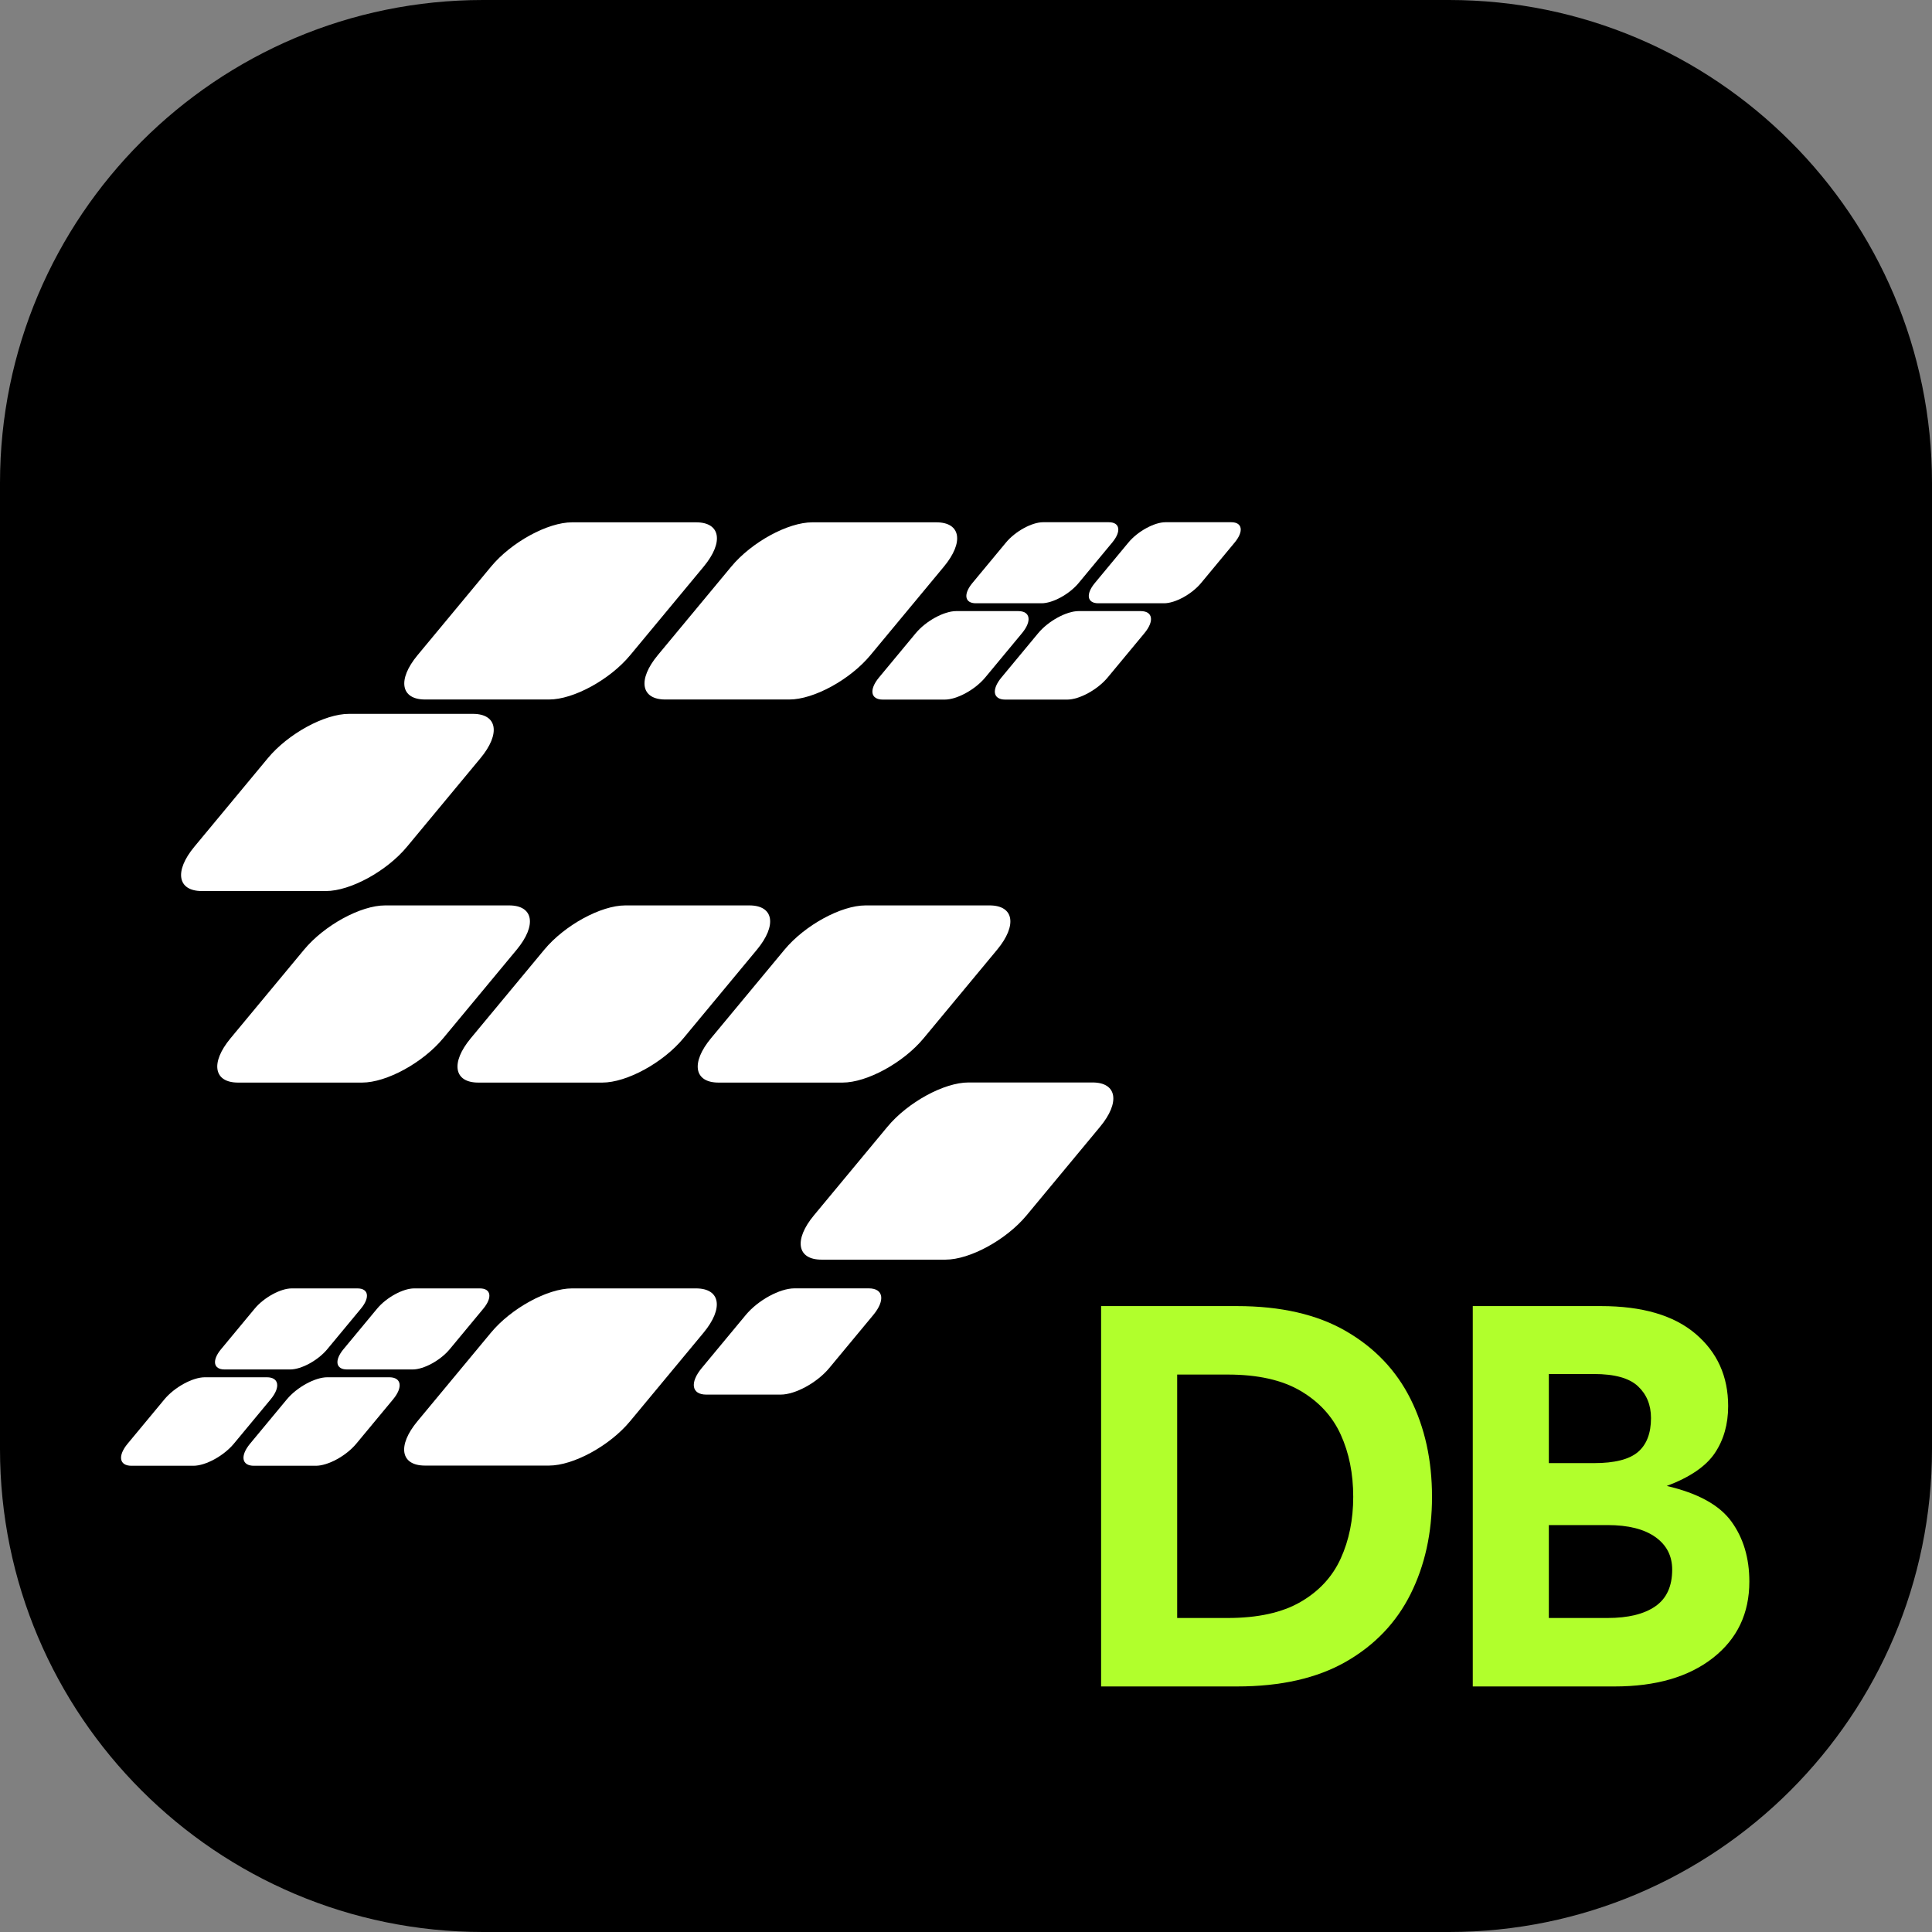 <?xml version="1.0" encoding="UTF-8" standalone="no"?>
<!DOCTYPE svg PUBLIC "-//W3C//DTD SVG 1.1//EN" "http://www.w3.org/Graphics/SVG/1.1/DTD/svg11.dtd">
<svg width="100%" height="100%" viewBox="0 0 512 512" version="1.1" xmlns="http://www.w3.org/2000/svg" xmlns:xlink="http://www.w3.org/1999/xlink" xml:space="preserve" xmlns:serif="http://www.serif.com/" style="fill-rule:evenodd;clip-rule:evenodd;stroke-linejoin:round;stroke-miterlimit:2;">
    <rect x="0" y="0" width="512" height="512" fill="#808080" stroke="none"/>
    <path d="M512,128L512,384C512,454.645 454.645,512 384,512L128,512C57.355,512 0,454.645 0,384L0,128C0,57.355 57.355,0 128,0L384,0C454.645,0 512,57.355 512,128Z"/>
    <g transform="matrix(1,0,0,1,209.603,46.928)">
        <path d="M82.2,400L82.2,299.2L118.2,299.2C129.816,299.2 139.44,301.408 147.072,305.824C154.704,310.24 160.416,316.24 164.208,323.824C168,331.408 169.896,340.048 169.896,349.744C169.896,359.344 168,367.936 164.208,375.52C160.416,383.104 154.704,389.08 147.072,393.448C139.44,397.816 129.816,400 118.2,400L82.2,400ZM115.752,317.344L102.36,317.344L102.36,381.856L115.752,381.856C123.72,381.856 130.152,380.44 135.048,377.608C139.944,374.776 143.496,370.936 145.704,366.088C147.912,361.24 149.016,355.792 149.016,349.744C149.016,343.6 147.912,338.104 145.704,333.256C143.496,328.408 139.944,324.544 135.048,321.664C130.152,318.784 123.72,317.344 115.752,317.344Z" style="fill:rgb(177,255,44);fill-rule:nonzero;"/>
        <path d="M180.696,400L180.696,299.2L214.68,299.2C225.624,299.2 233.976,301.648 239.736,306.544C245.496,311.44 248.376,317.824 248.376,325.696C248.376,330.496 247.2,334.648 244.848,338.152C242.496,341.656 238.248,344.56 232.104,346.864C240.36,348.784 246.072,351.928 249.24,356.296C252.408,360.664 253.992,365.968 253.992,372.208C253.992,380.656 250.776,387.4 244.344,392.44C237.912,397.48 229.224,400 218.28,400L180.696,400ZM200.856,340.816L212.808,340.816C218.28,340.816 222.168,339.832 224.472,337.864C226.776,335.896 227.928,332.896 227.928,328.864C227.928,325.408 226.776,322.6 224.472,320.44C222.168,318.28 218.28,317.2 212.808,317.2L200.856,317.2L200.856,340.816ZM200.856,381.856L216.408,381.856C221.88,381.856 226.104,380.824 229.08,378.76C232.056,376.696 233.544,373.456 233.544,369.04C233.544,365.392 232.056,362.512 229.08,360.4C226.104,358.288 221.88,357.232 216.408,357.232L200.856,357.232L200.856,381.856Z" style="fill:rgb(177,255,44);fill-rule:nonzero;"/>
    </g>
    <g transform="matrix(1,0,0,1,24,-24)">
        <g transform="matrix(1.199,0,-0.829,0.999,107.01,70.513)">
            <path d="M118,103.75L118,127.25C118,133.735 113.613,139 108.208,139L80.792,139C75.387,139 71,133.735 71,127.25L71,103.75C71,97.265 75.387,92 80.792,92L108.208,92C113.613,92 118,97.265 118,103.75Z" style="fill:white;"/>
        </g>
        <g transform="matrix(1.199,0,-0.829,0.999,47.862,121.274)">
            <path d="M118,103.75L118,127.25C118,133.735 113.613,139 108.208,139L80.792,139C75.387,139 71,133.735 71,127.25L71,103.75C71,97.265 75.387,92 80.792,92L108.208,92C113.613,92 118,97.265 118,103.75Z" style="fill:white;"/>
        </g>
        <g transform="matrix(1.199,0,-0.829,0.999,170.672,70.513)">
            <path d="M118,103.75L118,127.25C118,133.735 113.613,139 108.208,139L80.792,139C75.387,139 71,133.735 71,127.25L71,103.75C71,97.265 75.387,92 80.792,92L108.208,92C113.613,92 118,97.265 118,103.75Z" style="fill:white;"/>
        </g>
        <g transform="matrix(-0.719,-8.80003e-17,0.497,-0.599,195.246,448.691)">
            <path d="M118,103.75L118,127.25C118,133.735 113.613,139 108.208,139L80.792,139C75.387,139 71,133.735 71,127.25L71,103.75C71,97.265 75.387,92 80.792,92L108.208,92C113.613,92 118,97.265 118,103.75Z" style="fill:white;"/>
        </g>
        <g transform="matrix(-1.199,-1.46794e-16,0.829,-0.999,247.172,449.727)">
            <path d="M118,103.75L118,127.25C118,133.735 113.613,139 108.208,139L80.792,139C75.387,139 71,133.735 71,127.25L71,103.75C71,97.265 75.387,92 80.792,92L108.208,92C113.613,92 118,97.265 118,103.75Z" style="fill:white;"/>
        </g>
        <g transform="matrix(-1.199,-1.46794e-16,0.829,-0.999,142.09,504.301)">
            <path d="M118,103.75L118,127.25C118,133.735 113.613,139 108.208,139L80.792,139C75.387,139 71,133.735 71,127.25L71,103.75C71,97.265 75.387,92 80.792,92L108.208,92C113.613,92 118,97.265 118,103.75Z" style="fill:white;"/>
        </g>
        <g transform="matrix(-0.599,-7.33972e-17,0.379,-0.457,98.389,428.964)">
            <path d="M118,103.75L118,127.25C118,133.735 113.986,139 109.043,139L79.957,139C75.014,139 71,133.735 71,127.25L71,103.75C71,97.265 75.014,92 79.957,92L109.043,92C113.986,92 118,97.265 118,103.75Z" style="fill:white;"/>
        </g>
        <g transform="matrix(-0.599,-7.33972e-17,0.414,-0.499,70.007,458.352)">
            <path d="M118,103.75L118,127.25C118,133.735 113.613,139 108.208,139L80.792,139C75.387,139 71,133.735 71,127.25L71,103.75C71,97.265 75.387,92 80.792,92L108.208,92C113.613,92 118,97.265 118,103.75Z" style="fill:white;"/>
        </g>
        <g transform="matrix(-0.599,-7.33972e-17,0.379,-0.457,65.943,428.964)">
            <path d="M118,103.75L118,127.25C118,133.735 113.986,139 109.043,139L79.957,139C75.014,139 71,133.735 71,127.25L71,103.75C71,97.265 75.014,92 79.957,92L109.043,92C113.986,92 118,97.265 118,103.75Z" style="fill:white;"/>
        </g>
        <g transform="matrix(-0.599,-7.33972e-17,0.414,-0.499,37.561,458.352)">
            <path d="M118,103.75L118,127.25C118,133.735 113.613,139 108.208,139L80.792,139C75.387,139 71,133.735 71,127.25L71,103.75C71,97.265 75.387,92 80.792,92L108.208,92C113.613,92 118,97.265 118,103.75Z" style="fill:white;"/>
        </g>
        <g transform="matrix(-0.599,-7.33972e-17,0.379,-0.457,297.506,225.918)">
            <path d="M118,103.75L118,127.25C118,133.735 113.986,139 109.043,139L79.957,139C75.014,139 71,133.735 71,127.25L71,103.75C71,97.265 75.014,92 79.957,92L109.043,92C113.986,92 118,97.265 118,103.75Z" style="fill:white;"/>
        </g>
        <g transform="matrix(-0.599,-7.33972e-17,0.414,-0.499,269.124,255.307)">
            <path d="M118,103.75L118,127.25C118,133.735 113.613,139 108.208,139L80.792,139C75.387,139 71,133.735 71,127.25L71,103.75C71,97.265 75.387,92 80.792,92L108.208,92C113.613,92 118,97.265 118,103.75Z" style="fill:white;"/>
        </g>
        <g transform="matrix(-0.599,-7.33972e-17,0.379,-0.457,265.059,225.918)">
            <path d="M118,103.75L118,127.25C118,133.735 113.986,139 109.043,139L79.957,139C75.014,139 71,133.735 71,127.25L71,103.75C71,97.265 75.014,92 79.957,92L109.043,92C113.986,92 118,97.265 118,103.75Z" style="fill:white;"/>
        </g>
        <g transform="matrix(-0.599,-7.33972e-17,0.414,-0.499,236.677,255.307)">
            <path d="M118,103.75L118,127.25C118,133.735 113.613,139 108.208,139L80.792,139C75.387,139 71,133.735 71,127.25L71,103.75C71,97.265 75.387,92 80.792,92L108.208,92C113.613,92 118,97.265 118,103.75Z" style="fill:white;"/>
        </g>
        <g transform="matrix(1.199,0,-0.829,0.999,57.451,172.035)">
            <path d="M118,103.75L118,127.25C118,133.735 113.613,139 108.208,139L80.792,139C75.387,139 71,133.735 71,127.25L71,103.75C71,97.265 75.387,92 80.792,92L108.208,92C113.613,92 118,97.265 118,103.75Z" style="fill:white;"/>
        </g>
        <g transform="matrix(1.199,0,-0.829,0.999,121.113,172.035)">
            <path d="M118,103.75L118,127.25C118,133.735 113.613,139 108.208,139L80.792,139C75.387,139 71,133.735 71,127.25L71,103.75C71,97.265 75.387,92 80.792,92L108.208,92C113.613,92 118,97.265 118,103.75Z" style="fill:white;"/>
        </g>
        <g transform="matrix(1.199,0,-0.829,0.999,184.776,172.035)">
            <path d="M118,103.75L118,127.25C118,133.735 113.613,139 108.208,139L80.792,139C75.387,139 71,133.735 71,127.25L71,103.75C71,97.265 75.387,92 80.792,92L108.208,92C113.613,92 118,97.265 118,103.75Z" style="fill:white;"/>
        </g>
    </g>
</svg>
